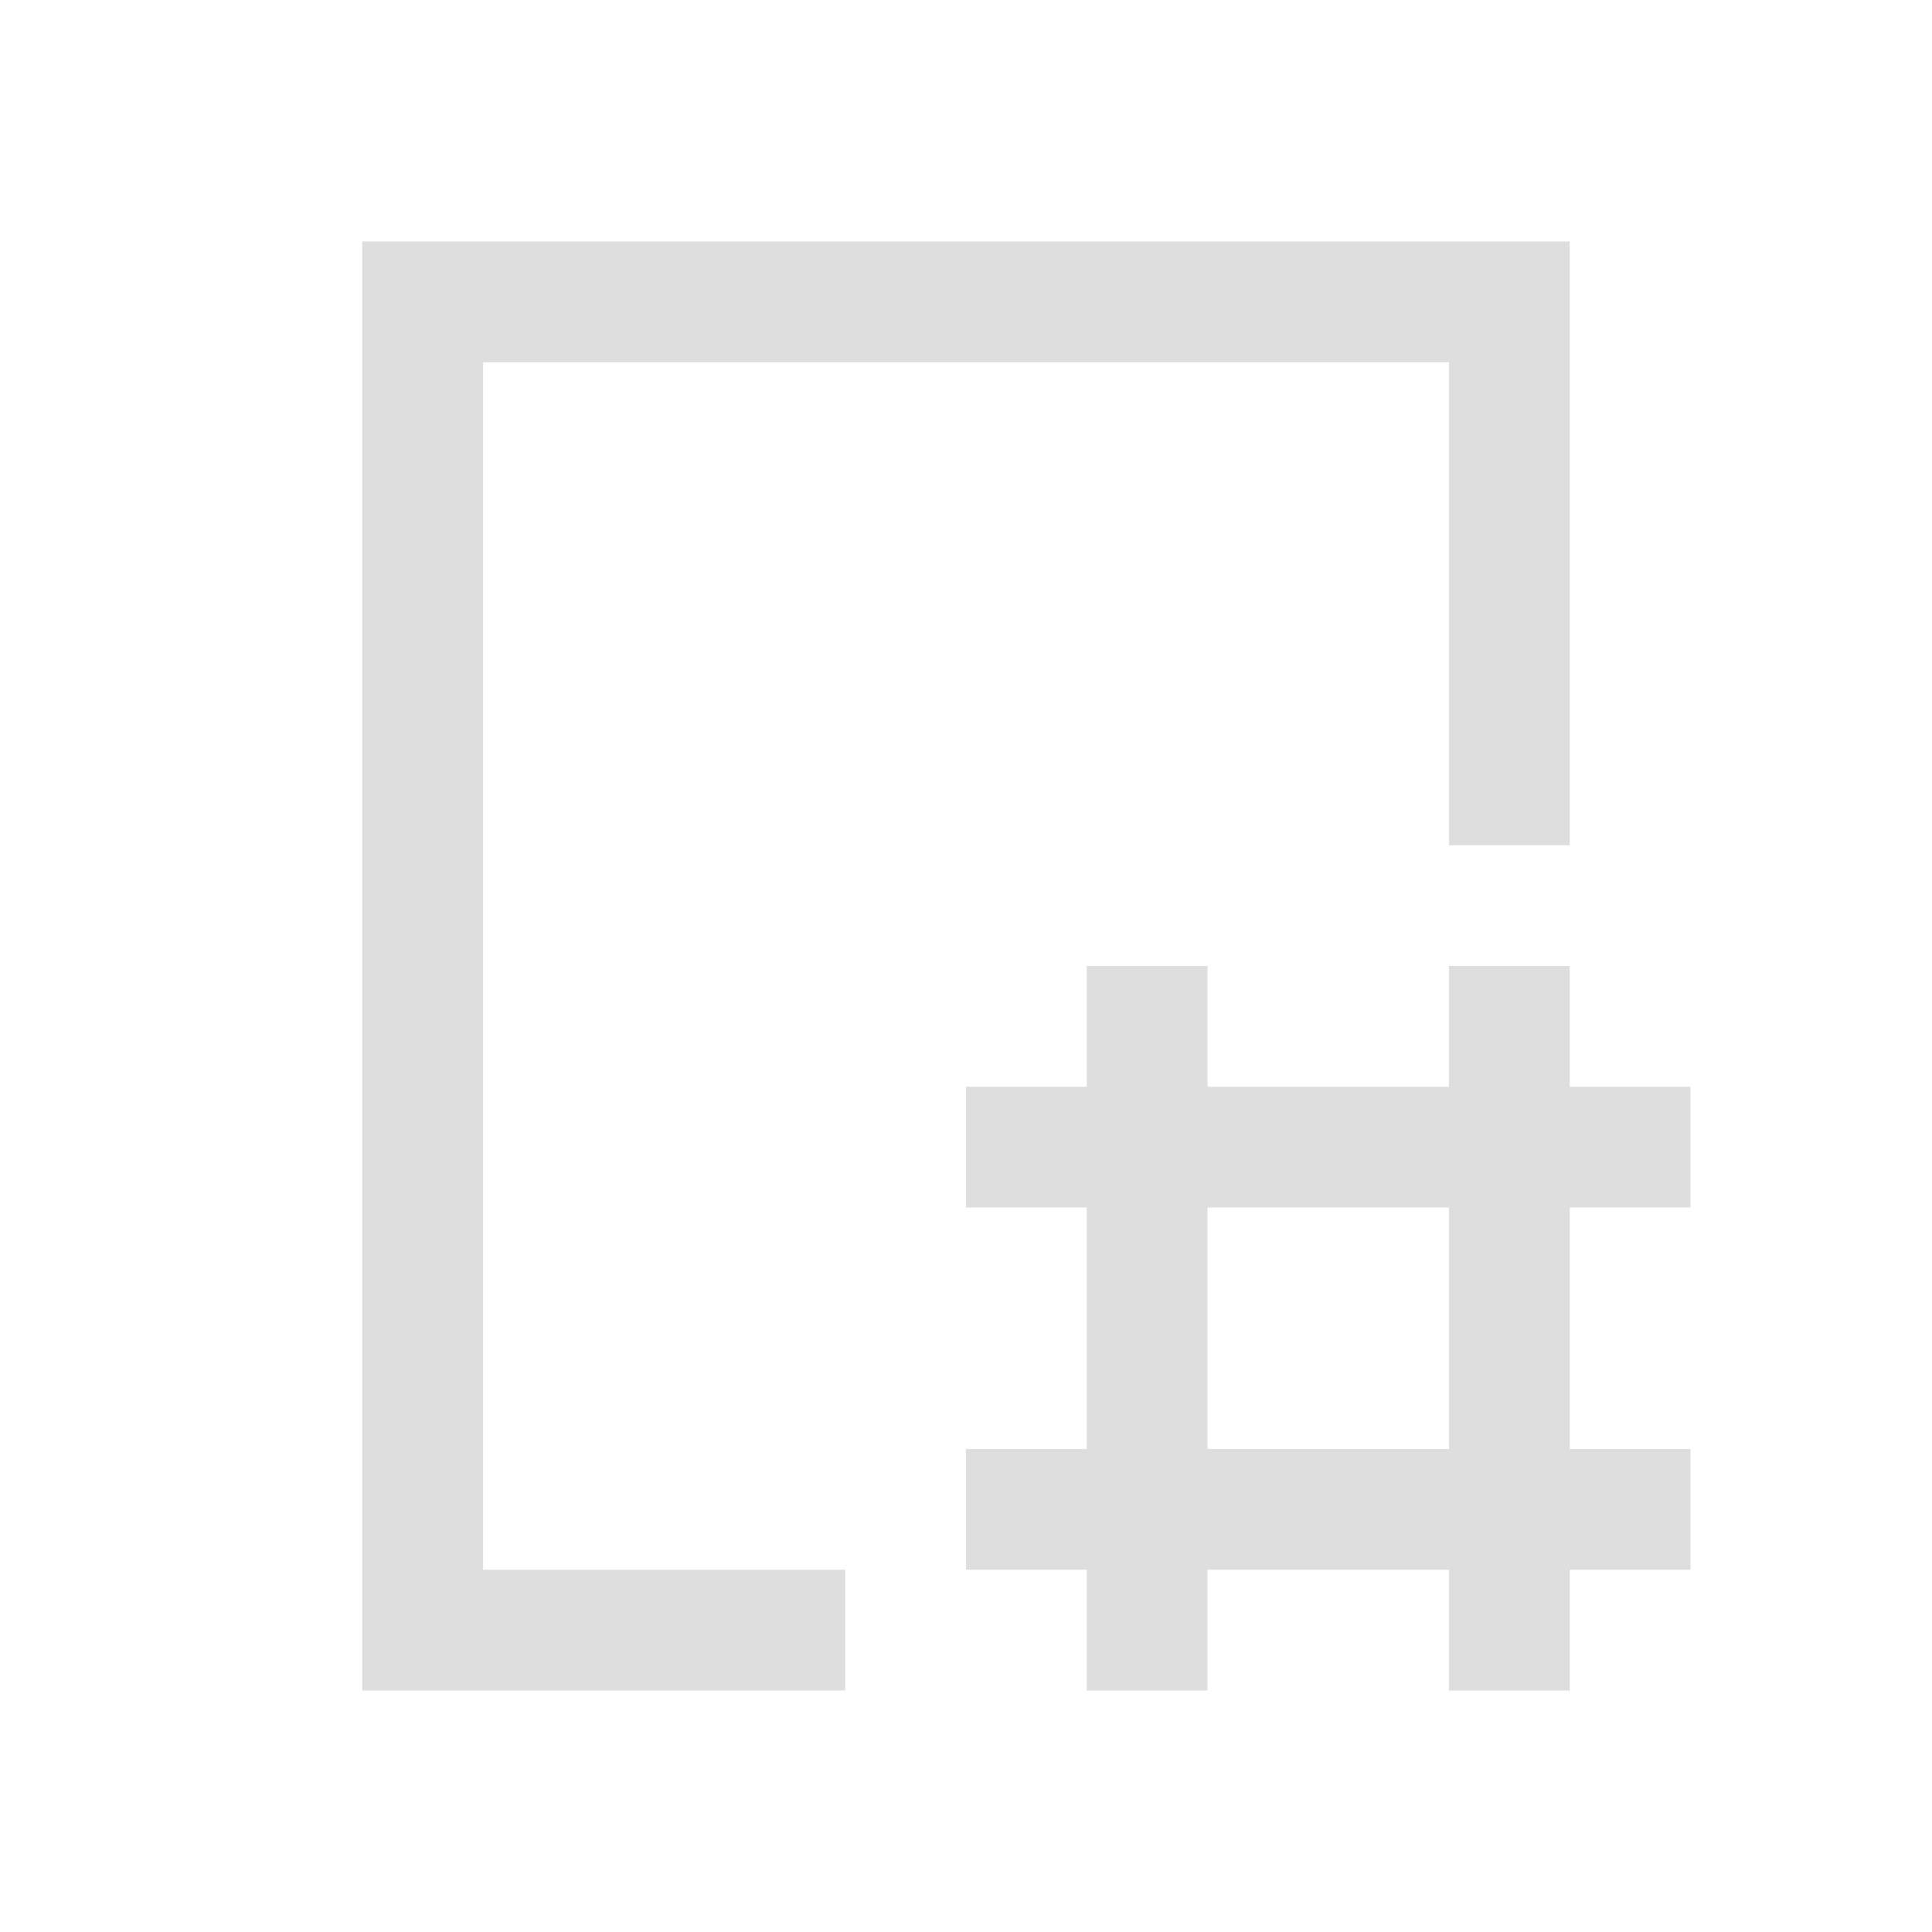 <svg xmlns="http://www.w3.org/2000/svg" viewBox="0 0 16 16"><path d="M3 2v12h4v-1H4V3h8v4h1V2H3m6 6v1H8v1h1v2H8v1h1v1h1v-1h2v1h1v-1h1v-1h-1v-2h1V9h-1V8h-1v1h-2V8zm1 2h2v2h-2z" style="color:#dedede;fill:currentColor;fill-opacity:1;stroke:none"/></svg>
